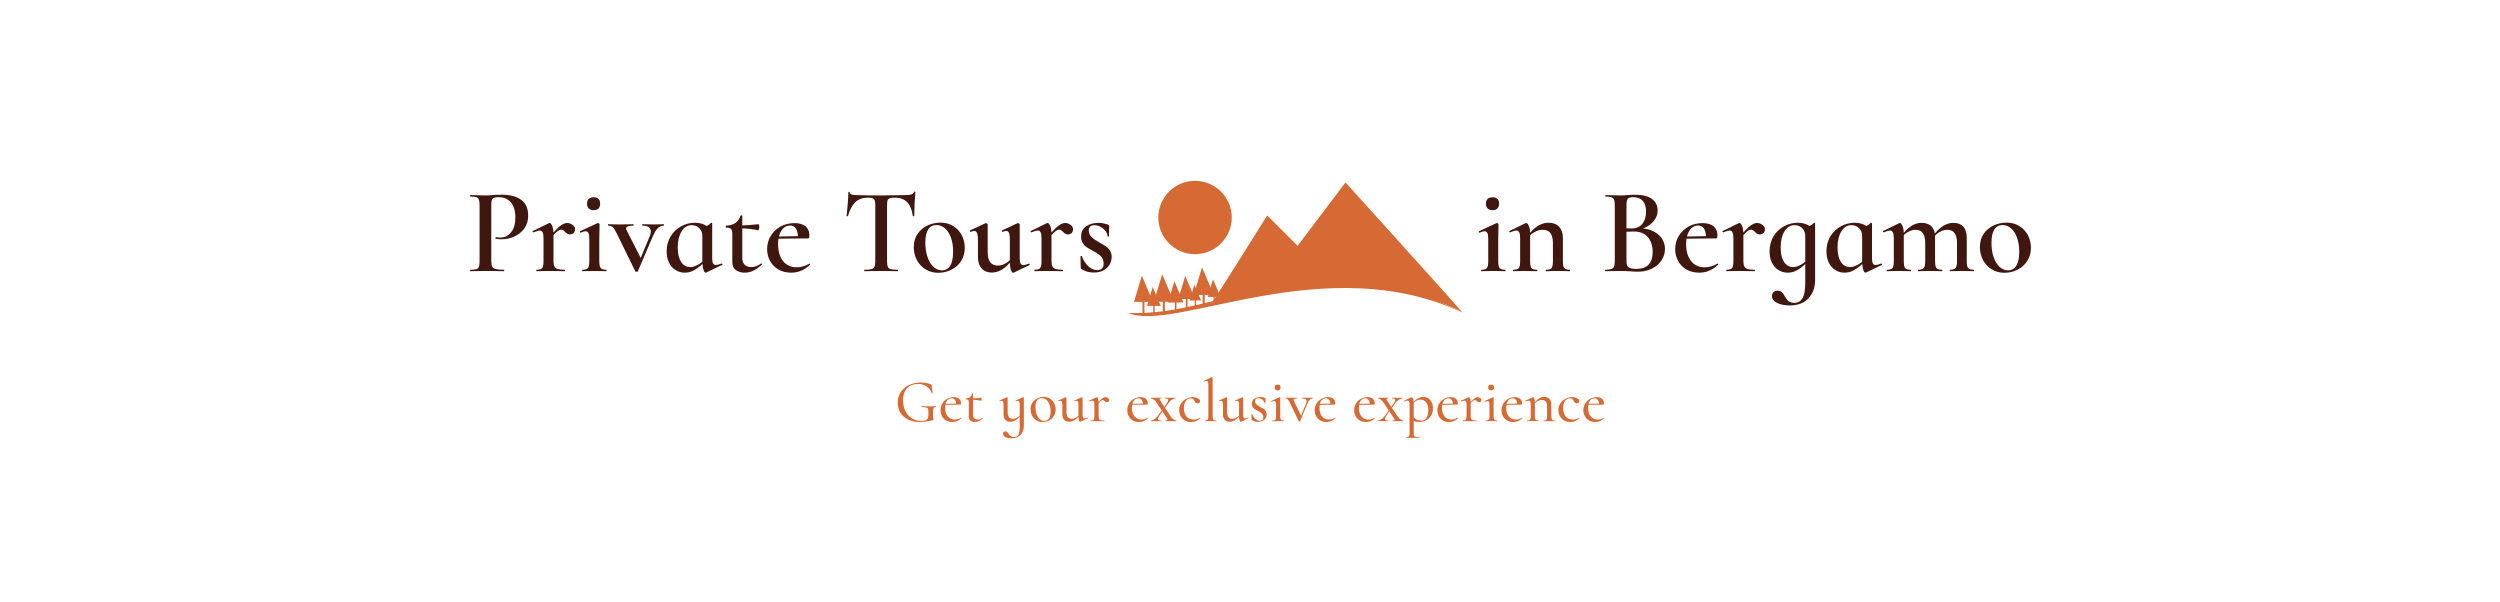 <svg xmlns="http://www.w3.org/2000/svg" version="1.1" xmlns:xlink="http://www.w3.org/1999/xlink" viewBox="0 0 14.369 3.46"><g transform="matrix(0.7,0,0,0.7,2.678,1.101)"><g transform="matrix(1,0,0,1,0,0)" clip-path="url(#SvgjsClipPath52663)"><g clip-path="url(#bcac8bab0-0a33-4795-8cbc-e37b543414baafec0441-1b89-4e0d-98a4-30a72af7f5a1)"><path d=" M 5.438 0.996 C 6.2 1.038 6.99 0.376 8.194 1 C 7.068 0.458 5.808 1.166 5.438 0.996" fill="#d56a34" transform="matrix(1,0,0,1,0,0)" fill-rule="nonzero"></path></g><g clip-path="url(#bcac8bab0-0a33-4795-8cbc-e37b543414baafec0441-1b89-4e0d-98a4-30a72af7f5a1)"><path d=" M 6.541 0.826 C 6.541 0.826 7.548 0.643 8.183 0.993 C 8.134 0.934 7.222 -0.075 7.222 -0.075 Z" fill="#d56a34" transform="matrix(1,0,0,1,0,0)" fill-rule="nonzero"></path></g><g clip-path="url(#bcac8bab0-0a33-4795-8cbc-e37b543414baafec0441-1b89-4e0d-98a4-30a72af7f5a1)"><path d=" M 6.111 0.934 C 6.471 0.816 7.161 0.778 7.161 0.778 L 6.579 0.196 C 6.579 0.196 6.138 0.902 6.111 0.934" fill="#d56a34" transform="matrix(1,0,0,1,0,0)" fill-rule="nonzero"></path></g><g clip-path="url(#bcac8bab0-0a33-4795-8cbc-e37b543414baafec0441-1b89-4e0d-98a4-30a72af7f5a1)"><path d=" M 6.288 0.213 C 6.288 0.379 6.153 0.514 5.986 0.514 C 5.82 0.514 5.685 0.379 5.685 0.213 C 5.685 0.047 5.82 -0.088 5.986 -0.088 C 6.153 -0.088 6.288 0.047 6.288 0.213" fill="#d56a34" transform="matrix(1,0,0,1,0,0)" fill-rule="nonzero"></path></g><g clip-path="url(#bcac8bab0-0a33-4795-8cbc-e37b543414baafec0441-1b89-4e0d-98a4-30a72af7f5a1)"><path d=" M 5.641 0.906 L 5.55 0.69 L 5.485 0.906 L 5.555 0.906 L 5.555 0.997 L 5.571 0.997 L 5.571 0.906 Z" fill="#d56a34" transform="matrix(1,0,0,1,0,0)" fill-rule="nonzero"></path></g><g clip-path="url(#bcac8bab0-0a33-4795-8cbc-e37b543414baafec0441-1b89-4e0d-98a4-30a72af7f5a1)"><path d=" M 5.987 0.883 L 5.906 0.693 L 5.849 0.883 L 5.911 0.883 L 5.911 0.964 L 5.925 0.964 L 5.925 0.883 Z" fill="#d56a34" transform="matrix(1,0,0,1,0,0)" fill-rule="nonzero"></path></g><g clip-path="url(#bcac8bab0-0a33-4795-8cbc-e37b543414baafec0441-1b89-4e0d-98a4-30a72af7f5a1)"><path d=" M 5.813 0.905 L 5.717 0.678 L 5.649 0.905 L 5.722 0.905 L 5.722 1.001 L 5.739 1.001 L 5.739 0.905 Z" fill="#d56a34" transform="matrix(1,0,0,1,0,0)" fill-rule="nonzero"></path></g><g clip-path="url(#bcac8bab0-0a33-4795-8cbc-e37b543414baafec0441-1b89-4e0d-98a4-30a72af7f5a1)"><path d=" M 6.14 0.849 L 6.044 0.622 L 5.976 0.849 L 6.049 0.849 L 6.049 0.945 L 6.066 0.945 L 6.066 0.849 Z" fill="#d56a34" transform="matrix(1,0,0,1,0,0)" fill-rule="nonzero"></path></g><g clip-path="url(#bcac8bab0-0a33-4795-8cbc-e37b543414baafec0441-1b89-4e0d-98a4-30a72af7f5a1)"><path d=" M 5.705 0.939 L 5.639 0.783 L 5.593 0.939 L 5.643 0.939 L 5.643 1.005 L 5.655 1.005 L 5.655 0.939 Z" fill="#d56a34" transform="matrix(1,0,0,1,0,0)" fill-rule="nonzero"></path></g><g clip-path="url(#bcac8bab0-0a33-4795-8cbc-e37b543414baafec0441-1b89-4e0d-98a4-30a72af7f5a1)"><path d=" M 6.196 0.865 L 6.134 0.72 L 6.091 0.865 L 6.138 0.865 L 6.138 0.927 L 6.149 0.927 L 6.149 0.865 Z" fill="#d56a34" transform="matrix(1,0,0,1,0,0)" fill-rule="nonzero"></path></g><g clip-path="url(#bcac8bab0-0a33-4795-8cbc-e37b543414baafec0441-1b89-4e0d-98a4-30a72af7f5a1)"><path d=" M 5.891 0.911 L 5.817 0.735 L 5.764 0.911 L 5.821 0.911 L 5.821 0.986 L 5.834 0.986 L 5.834 0.911 Z" fill="#d56a34" transform="matrix(1,0,0,1,0,0)" fill-rule="nonzero"></path></g><g clip-path="url(#bcac8bab0-0a33-4795-8cbc-e37b543414baafec0441-1b89-4e0d-98a4-30a72af7f5a1)"><path d=" M 6.036 0.894 L 5.981 0.765 L 5.942 0.894 L 5.984 0.894 L 5.984 0.949 L 5.994 0.949 L 5.994 0.894 Z" fill="#d56a34" transform="matrix(1,0,0,1,0,0)" fill-rule="nonzero"></path></g></g><g><path d=" M 0.215 0.615 Q 0.223 0.63 0.244 0.636 Q 0.266 0.642 0.312 0.642 Q 0.315 0.642 0.315 0.648 Q 0.315 0.654 0.312 0.654 Q 0.271 0.654 0.248 0.653 L 0.161 0.652 L 0.089 0.653 Q 0.07 0.654 0.037 0.654 Q 0.034 0.654 0.034 0.648 Q 0.034 0.642 0.037 0.642 Q 0.071 0.642 0.086 0.637 Q 0.101 0.632 0.106 0.618 Q 0.112 0.604 0.112 0.573 L 0.112 0.11 Q 0.112 0.08 0.106 0.066 Q 0.101 0.052 0.086 0.046 Q 0.07 0.041 0.037 0.041 Q 0.034 0.041 0.034 0.035 Q 0.034 0.029 0.037 0.029 L 0.089 0.03 Q 0.133 0.032 0.16 0.032 Q 0.183 0.032 0.216 0.029 Q 0.228 0.028 0.248 0.027 Q 0.269 0.026 0.297 0.026 Q 0.396 0.026 0.454 0.068 Q 0.511 0.11 0.511 0.197 Q 0.511 0.26 0.479 0.304 Q 0.446 0.348 0.396 0.37 Q 0.345 0.392 0.292 0.392 Q 0.264 0.392 0.245 0.387 Q 0.242 0.387 0.242 0.382 Q 0.242 0.379 0.243 0.376 Q 0.245 0.373 0.247 0.374 Q 0.263 0.378 0.282 0.378 Q 0.334 0.378 0.37 0.335 Q 0.406 0.292 0.406 0.212 Q 0.406 0.133 0.369 0.089 Q 0.332 0.046 0.267 0.046 Q 0.243 0.046 0.231 0.051 Q 0.218 0.056 0.213 0.069 Q 0.208 0.083 0.208 0.112 L 0.208 0.569 Q 0.208 0.601 0.215 0.615 M 0.875 0.273 Q 0.896 0.288 0.896 0.309 Q 0.896 0.328 0.885 0.34 Q 0.873 0.352 0.853 0.352 Q 0.84 0.352 0.832 0.346 Q 0.823 0.341 0.814 0.331 Q 0.805 0.322 0.798 0.317 Q 0.791 0.313 0.781 0.313 Q 0.77 0.313 0.758 0.321 Q 0.745 0.33 0.719 0.357 L 0.719 0.573 Q 0.719 0.601 0.727 0.615 Q 0.735 0.63 0.754 0.636 Q 0.773 0.642 0.81 0.642 Q 0.814 0.642 0.814 0.648 Q 0.814 0.654 0.81 0.654 Q 0.777 0.654 0.757 0.653 L 0.678 0.652 L 0.62 0.653 Q 0.606 0.654 0.581 0.654 Q 0.578 0.654 0.578 0.648 Q 0.578 0.642 0.581 0.642 Q 0.615 0.642 0.626 0.628 Q 0.637 0.614 0.637 0.573 L 0.637 0.382 Q 0.637 0.35 0.63 0.335 Q 0.622 0.32 0.605 0.32 Q 0.59 0.32 0.555 0.335 L 0.554 0.335 Q 0.55 0.335 0.548 0.33 Q 0.546 0.325 0.549 0.324 L 0.68 0.26 Q 0.686 0.258 0.687 0.258 Q 0.697 0.258 0.707 0.279 Q 0.717 0.301 0.719 0.336 Q 0.758 0.292 0.784 0.275 Q 0.81 0.258 0.831 0.258 Q 0.854 0.258 0.875 0.273 M 1.009 0.139 Q 0.994 0.125 0.994 0.099 Q 0.994 0.074 1.009 0.06 Q 1.023 0.047 1.049 0.047 Q 1.074 0.047 1.088 0.06 Q 1.102 0.074 1.102 0.099 Q 1.102 0.125 1.089 0.139 Q 1.075 0.153 1.049 0.153 Q 1.023 0.153 1.009 0.139 M 0.954 0.648 Q 0.954 0.642 0.957 0.642 Q 0.991 0.642 1.002 0.628 Q 1.013 0.614 1.013 0.573 L 1.013 0.391 Q 1.013 0.357 1.006 0.341 Q 0.999 0.326 0.982 0.326 Q 0.967 0.326 0.943 0.338 L 0.942 0.338 Q 0.938 0.338 0.936 0.333 Q 0.934 0.328 0.937 0.326 L 1.081 0.259 L 1.084 0.258 Q 1.088 0.258 1.093 0.262 Q 1.097 0.267 1.097 0.27 L 1.097 0.291 Q 1.095 0.333 1.095 0.39 L 1.095 0.573 Q 1.095 0.614 1.107 0.628 Q 1.118 0.642 1.152 0.642 Q 1.155 0.642 1.155 0.648 Q 1.155 0.654 1.152 0.654 Q 1.127 0.654 1.112 0.653 L 1.054 0.652 L 0.996 0.653 Q 0.982 0.654 0.957 0.654 Q 0.954 0.654 0.954 0.648 M 1.626 0.274 Q 1.626 0.28 1.624 0.28 Q 1.596 0.28 1.576 0.3 Q 1.555 0.32 1.536 0.364 L 1.412 0.654 Q 1.41 0.659 1.402 0.659 Q 1.393 0.659 1.39 0.654 L 1.242 0.351 Q 1.221 0.307 1.206 0.293 Q 1.191 0.28 1.169 0.28 Q 1.166 0.28 1.166 0.274 Q 1.166 0.268 1.169 0.268 Q 1.187 0.268 1.198 0.269 L 1.256 0.27 L 1.33 0.269 Q 1.346 0.268 1.374 0.268 Q 1.377 0.268 1.377 0.274 Q 1.377 0.28 1.374 0.28 Q 1.315 0.28 1.315 0.303 Q 1.315 0.309 1.32 0.319 L 1.435 0.545 L 1.511 0.362 Q 1.518 0.345 1.518 0.329 Q 1.518 0.305 1.501 0.292 Q 1.483 0.28 1.449 0.28 Q 1.447 0.28 1.447 0.274 Q 1.447 0.268 1.449 0.268 Q 1.476 0.268 1.49 0.269 L 1.55 0.27 L 1.589 0.269 Q 1.6 0.268 1.624 0.268 Q 1.626 0.268 1.626 0.274 M 2.098 0.591 Q 2.102 0.591 2.105 0.595 Q 2.107 0.6 2.104 0.602 L 1.973 0.665 Q 1.971 0.666 1.968 0.666 Q 1.959 0.666 1.952 0.646 Q 1.944 0.626 1.942 0.594 Q 1.908 0.627 1.873 0.646 Q 1.838 0.666 1.796 0.666 Q 1.756 0.666 1.722 0.645 Q 1.688 0.625 1.668 0.585 Q 1.648 0.546 1.648 0.491 Q 1.648 0.42 1.682 0.366 Q 1.715 0.313 1.769 0.284 Q 1.822 0.256 1.88 0.256 Q 1.936 0.256 1.977 0.283 Q 1.998 0.273 2.012 0.257 Q 2.013 0.256 2.015 0.256 Q 2.017 0.256 2.02 0.257 Q 2.022 0.259 2.022 0.261 L 2.022 0.546 Q 2.022 0.577 2.029 0.59 Q 2.036 0.603 2.052 0.603 Q 2.069 0.603 2.097 0.591 L 2.098 0.591 M 1.941 0.577 L 1.941 0.573 L 1.941 0.364 Q 1.941 0.326 1.916 0.301 Q 1.891 0.276 1.854 0.276 Q 1.802 0.276 1.771 0.327 Q 1.739 0.378 1.739 0.459 Q 1.739 0.534 1.767 0.577 Q 1.794 0.62 1.842 0.62 Q 1.886 0.62 1.941 0.577 M 2.424 0.59 Q 2.427 0.59 2.43 0.594 Q 2.432 0.598 2.429 0.6 Q 2.392 0.635 2.359 0.65 Q 2.326 0.666 2.289 0.666 Q 2.246 0.666 2.217 0.645 Q 2.187 0.625 2.187 0.577 L 2.187 0.351 Q 2.187 0.318 2.177 0.307 Q 2.166 0.296 2.136 0.296 Q 2.135 0.296 2.134 0.293 Q 2.132 0.291 2.132 0.288 Q 2.132 0.285 2.134 0.282 Q 2.135 0.28 2.136 0.28 Q 2.23 0.276 2.254 0.199 Q 2.256 0.195 2.263 0.195 Q 2.269 0.195 2.269 0.199 L 2.269 0.278 Q 2.316 0.277 2.402 0.268 Q 2.404 0.268 2.407 0.275 Q 2.409 0.283 2.409 0.292 Q 2.409 0.301 2.406 0.31 Q 2.402 0.319 2.398 0.318 Q 2.342 0.305 2.269 0.302 L 2.269 0.544 Q 2.269 0.583 2.289 0.601 Q 2.308 0.62 2.343 0.62 Q 2.385 0.62 2.422 0.591 L 2.424 0.59 M 2.82 0.591 Q 2.822 0.591 2.824 0.595 Q 2.827 0.599 2.825 0.601 Q 2.789 0.635 2.752 0.65 Q 2.715 0.666 2.671 0.666 Q 2.609 0.666 2.564 0.639 Q 2.52 0.613 2.496 0.568 Q 2.473 0.524 2.473 0.473 Q 2.473 0.414 2.502 0.365 Q 2.532 0.316 2.583 0.287 Q 2.635 0.259 2.697 0.259 Q 2.756 0.259 2.788 0.285 Q 2.82 0.312 2.82 0.358 Q 2.82 0.385 2.809 0.385 L 2.754 0.385 L 2.566 0.387 Q 2.563 0.408 2.563 0.432 Q 2.563 0.519 2.603 0.57 Q 2.644 0.622 2.716 0.622 Q 2.742 0.622 2.769 0.614 Q 2.796 0.607 2.818 0.592 L 2.82 0.591 M 2.604 0.303 Q 2.58 0.327 2.57 0.369 L 2.726 0.366 Q 2.724 0.325 2.708 0.302 Q 2.692 0.279 2.661 0.279 Q 2.628 0.279 2.604 0.303 M 3.197 0.087 Q 3.158 0.125 3.137 0.201 Q 3.137 0.203 3.131 0.203 Q 3.126 0.203 3.126 0.2 Q 3.13 0.161 3.135 0.099 Q 3.14 0.038 3.14 0.007 Q 3.14 0.002 3.145 0.002 Q 3.151 0.002 3.151 0.007 Q 3.151 0.029 3.207 0.029 Q 3.293 0.032 3.408 0.032 Q 3.467 0.032 3.533 0.03 L 3.601 0.029 Q 3.639 0.029 3.656 0.024 Q 3.674 0.019 3.679 0.004 Q 3.68 -1.1102230246251565e-16 3.685 -1.1102230246251565e-16 Q 3.69 -1.1102230246251565e-16 3.69 0.004 Q 3.687 0.035 3.684 0.098 Q 3.681 0.161 3.681 0.2 Q 3.681 0.203 3.675 0.203 Q 3.67 0.203 3.669 0.2 Q 3.659 0.123 3.622 0.086 Q 3.585 0.05 3.522 0.05 Q 3.494 0.05 3.48 0.055 Q 3.467 0.06 3.462 0.072 Q 3.458 0.085 3.458 0.112 L 3.458 0.573 Q 3.458 0.604 3.464 0.618 Q 3.47 0.632 3.488 0.637 Q 3.506 0.642 3.545 0.642 Q 3.548 0.642 3.548 0.648 Q 3.548 0.654 3.545 0.654 Q 3.51 0.654 3.49 0.653 L 3.408 0.652 L 3.33 0.653 Q 3.309 0.654 3.272 0.654 Q 3.27 0.654 3.27 0.648 Q 3.27 0.642 3.272 0.642 Q 3.311 0.642 3.329 0.637 Q 3.348 0.632 3.354 0.617 Q 3.361 0.603 3.361 0.573 L 3.361 0.11 Q 3.361 0.084 3.356 0.072 Q 3.351 0.06 3.338 0.055 Q 3.325 0.05 3.298 0.05 Q 3.237 0.05 3.197 0.087 M 3.773 0.638 Q 3.727 0.61 3.702 0.561 Q 3.677 0.513 3.677 0.456 Q 3.677 0.391 3.71 0.345 Q 3.742 0.3 3.793 0.277 Q 3.843 0.255 3.896 0.255 Q 3.957 0.255 4.003 0.284 Q 4.048 0.313 4.072 0.36 Q 4.096 0.408 4.096 0.462 Q 4.096 0.522 4.067 0.569 Q 4.037 0.616 3.987 0.641 Q 3.937 0.667 3.879 0.667 Q 3.819 0.667 3.773 0.638 M 3.977 0.608 Q 4 0.569 4 0.494 Q 4 0.427 3.982 0.377 Q 3.963 0.327 3.932 0.301 Q 3.9 0.275 3.863 0.275 Q 3.818 0.275 3.795 0.312 Q 3.772 0.349 3.772 0.421 Q 3.772 0.486 3.79 0.537 Q 3.807 0.589 3.839 0.618 Q 3.87 0.647 3.909 0.647 Q 3.953 0.647 3.977 0.608 M 4.624 0.591 Q 4.627 0.591 4.629 0.596 Q 4.631 0.601 4.628 0.603 L 4.497 0.666 L 4.493 0.667 Q 4.483 0.667 4.475 0.644 Q 4.467 0.622 4.466 0.584 Q 4.396 0.665 4.318 0.665 Q 4.264 0.665 4.234 0.631 Q 4.204 0.598 4.204 0.54 L 4.204 0.391 Q 4.204 0.323 4.173 0.323 Q 4.163 0.323 4.145 0.331 L 4.144 0.331 Q 4.14 0.331 4.138 0.326 Q 4.136 0.321 4.139 0.319 L 4.266 0.26 L 4.27 0.259 Q 4.274 0.259 4.279 0.263 Q 4.284 0.267 4.284 0.27 L 4.284 0.497 Q 4.284 0.608 4.368 0.608 Q 4.393 0.608 4.419 0.596 Q 4.445 0.584 4.466 0.563 L 4.466 0.391 Q 4.466 0.356 4.459 0.339 Q 4.451 0.323 4.435 0.323 Q 4.426 0.323 4.407 0.331 L 4.406 0.331 Q 4.402 0.331 4.4 0.325 Q 4.398 0.32 4.402 0.319 L 4.528 0.26 Q 4.53 0.259 4.533 0.259 Q 4.537 0.259 4.542 0.263 Q 4.547 0.267 4.547 0.27 L 4.547 0.541 Q 4.547 0.576 4.554 0.59 Q 4.561 0.604 4.577 0.604 Q 4.589 0.604 4.622 0.592 L 4.624 0.591 M 4.964 0.273 Q 4.985 0.288 4.985 0.309 Q 4.985 0.328 4.974 0.34 Q 4.962 0.352 4.942 0.352 Q 4.929 0.352 4.921 0.346 Q 4.912 0.341 4.903 0.331 Q 4.894 0.322 4.887 0.317 Q 4.88 0.313 4.87 0.313 Q 4.859 0.313 4.847 0.321 Q 4.834 0.33 4.808 0.357 L 4.808 0.573 Q 4.808 0.601 4.816 0.615 Q 4.824 0.63 4.843 0.636 Q 4.862 0.642 4.899 0.642 Q 4.903 0.642 4.903 0.648 Q 4.903 0.654 4.899 0.654 Q 4.866 0.654 4.846 0.653 L 4.767 0.652 L 4.709 0.653 Q 4.695 0.654 4.67 0.654 Q 4.667 0.654 4.667 0.648 Q 4.667 0.642 4.67 0.642 Q 4.704 0.642 4.715 0.628 Q 4.726 0.614 4.726 0.573 L 4.726 0.382 Q 4.726 0.35 4.719 0.335 Q 4.711 0.32 4.694 0.32 Q 4.679 0.32 4.644 0.335 L 4.643 0.335 Q 4.639 0.335 4.637 0.33 Q 4.635 0.325 4.638 0.324 L 4.769 0.26 Q 4.775 0.258 4.776 0.258 Q 4.786 0.258 4.796 0.279 Q 4.806 0.301 4.808 0.336 Q 4.847 0.292 4.873 0.275 Q 4.899 0.258 4.92 0.258 Q 4.943 0.258 4.964 0.273 M 5.136 0.372 Q 5.157 0.393 5.198 0.416 Q 5.234 0.436 5.254 0.449 Q 5.273 0.462 5.288 0.484 Q 5.302 0.506 5.302 0.537 Q 5.302 0.571 5.285 0.6 Q 5.268 0.629 5.235 0.647 Q 5.201 0.665 5.155 0.665 Q 5.1 0.665 5.054 0.637 Q 5.048 0.631 5.048 0.625 L 5.046 0.533 Q 5.046 0.53 5.052 0.529 Q 5.057 0.529 5.058 0.531 Q 5.075 0.581 5.11 0.613 Q 5.144 0.645 5.183 0.645 Q 5.208 0.645 5.222 0.632 Q 5.236 0.619 5.236 0.593 Q 5.236 0.555 5.214 0.532 Q 5.192 0.51 5.15 0.488 Q 5.116 0.47 5.097 0.457 Q 5.078 0.445 5.065 0.423 Q 5.051 0.402 5.051 0.37 Q 5.051 0.313 5.093 0.285 Q 5.134 0.257 5.193 0.257 Q 5.232 0.257 5.273 0.272 Q 5.282 0.276 5.282 0.283 Q 5.282 0.306 5.281 0.319 L 5.28 0.367 Q 5.28 0.37 5.274 0.37 Q 5.268 0.37 5.268 0.367 Q 5.268 0.347 5.252 0.325 Q 5.236 0.304 5.211 0.29 Q 5.186 0.276 5.16 0.276 Q 5.114 0.276 5.114 0.32 Q 5.114 0.351 5.136 0.372" fill="#3f170e" fill-rule="nonzero"></path></g><g><path d=" M 8.389 0.139 Q 8.375 0.125 8.375 0.099 Q 8.375 0.074 8.389 0.06 Q 8.404 0.047 8.43 0.047 Q 8.455 0.047 8.469 0.06 Q 8.483 0.074 8.483 0.099 Q 8.483 0.125 8.469 0.139 Q 8.456 0.153 8.43 0.153 Q 8.404 0.153 8.389 0.139 M 8.335 0.648 Q 8.335 0.642 8.338 0.642 Q 8.372 0.642 8.383 0.628 Q 8.394 0.614 8.394 0.573 L 8.394 0.391 Q 8.394 0.357 8.387 0.341 Q 8.38 0.326 8.363 0.326 Q 8.348 0.326 8.324 0.338 L 8.323 0.338 Q 8.319 0.338 8.317 0.333 Q 8.315 0.328 8.318 0.326 L 8.462 0.259 L 8.465 0.258 Q 8.469 0.258 8.473 0.262 Q 8.478 0.267 8.478 0.27 L 8.478 0.291 Q 8.476 0.333 8.476 0.39 L 8.476 0.573 Q 8.476 0.614 8.487 0.628 Q 8.499 0.642 8.533 0.642 Q 8.536 0.642 8.536 0.648 Q 8.536 0.654 8.533 0.654 Q 8.508 0.654 8.493 0.653 L 8.435 0.652 L 8.377 0.653 Q 8.363 0.654 8.338 0.654 Q 8.335 0.654 8.335 0.648 M 9.066 0.648 Q 9.066 0.654 9.063 0.654 Q 9.038 0.654 9.024 0.653 L 8.966 0.652 L 8.909 0.653 Q 8.894 0.654 8.869 0.654 Q 8.866 0.654 8.866 0.648 Q 8.866 0.642 8.869 0.642 Q 8.903 0.642 8.914 0.628 Q 8.925 0.614 8.925 0.573 L 8.925 0.423 Q 8.925 0.367 8.904 0.34 Q 8.884 0.314 8.84 0.314 Q 8.814 0.314 8.787 0.326 Q 8.76 0.338 8.738 0.358 L 8.738 0.573 Q 8.738 0.614 8.749 0.628 Q 8.76 0.642 8.794 0.642 Q 8.797 0.642 8.797 0.648 Q 8.797 0.654 8.794 0.654 Q 8.769 0.654 8.755 0.653 L 8.697 0.652 L 8.639 0.653 Q 8.625 0.654 8.6 0.654 Q 8.597 0.654 8.597 0.648 Q 8.597 0.642 8.6 0.642 Q 8.634 0.642 8.645 0.628 Q 8.656 0.614 8.656 0.573 L 8.656 0.382 Q 8.656 0.35 8.648 0.335 Q 8.641 0.32 8.624 0.32 Q 8.609 0.32 8.574 0.335 L 8.573 0.335 Q 8.569 0.335 8.567 0.33 Q 8.565 0.325 8.568 0.324 L 8.699 0.26 Q 8.705 0.258 8.706 0.258 Q 8.716 0.258 8.726 0.28 Q 8.737 0.303 8.738 0.339 Q 8.808 0.256 8.89 0.256 Q 8.945 0.256 8.976 0.289 Q 9.007 0.323 9.007 0.38 L 9.007 0.573 Q 9.007 0.614 9.018 0.628 Q 9.029 0.642 9.063 0.642 Q 9.066 0.642 9.066 0.648 M 9.796 0.358 Q 9.845 0.404 9.845 0.472 Q 9.845 0.524 9.816 0.566 Q 9.788 0.609 9.737 0.633 Q 9.687 0.658 9.625 0.658 Q 9.596 0.658 9.558 0.655 Q 9.545 0.654 9.525 0.653 Q 9.505 0.652 9.48 0.652 L 9.408 0.653 Q 9.389 0.654 9.356 0.654 Q 9.353 0.654 9.353 0.648 Q 9.353 0.642 9.356 0.642 Q 9.388 0.642 9.404 0.636 Q 9.42 0.631 9.426 0.617 Q 9.433 0.603 9.433 0.573 L 9.433 0.11 Q 9.433 0.081 9.426 0.066 Q 9.42 0.052 9.404 0.046 Q 9.389 0.041 9.357 0.041 Q 9.355 0.041 9.355 0.035 Q 9.355 0.029 9.357 0.029 L 9.409 0.03 Q 9.453 0.032 9.48 0.032 Q 9.508 0.032 9.539 0.029 Q 9.55 0.028 9.565 0.027 Q 9.581 0.026 9.601 0.026 Q 9.69 0.026 9.737 0.06 Q 9.785 0.095 9.785 0.156 Q 9.785 0.203 9.753 0.242 Q 9.722 0.281 9.665 0.303 Q 9.747 0.312 9.796 0.358 M 9.54 0.059 Q 9.529 0.072 9.529 0.112 L 9.529 0.302 L 9.571 0.303 Q 9.63 0.303 9.66 0.264 Q 9.69 0.226 9.69 0.165 Q 9.69 0.108 9.663 0.077 Q 9.636 0.046 9.584 0.046 Q 9.552 0.046 9.54 0.059 M 9.744 0.496 Q 9.744 0.42 9.704 0.374 Q 9.665 0.328 9.589 0.328 Q 9.553 0.328 9.529 0.33 L 9.529 0.573 Q 9.529 0.596 9.535 0.609 Q 9.541 0.622 9.558 0.628 Q 9.575 0.635 9.609 0.635 Q 9.744 0.635 9.744 0.496 M 10.276 0.591 Q 10.278 0.591 10.28 0.595 Q 10.283 0.599 10.281 0.601 Q 10.245 0.635 10.208 0.65 Q 10.171 0.666 10.127 0.666 Q 10.065 0.666 10.02 0.639 Q 9.976 0.613 9.952 0.568 Q 9.929 0.524 9.929 0.473 Q 9.929 0.414 9.958 0.365 Q 9.988 0.316 10.039 0.287 Q 10.091 0.259 10.153 0.259 Q 10.212 0.259 10.244 0.285 Q 10.276 0.312 10.276 0.358 Q 10.276 0.385 10.265 0.385 L 10.21 0.385 L 10.022 0.387 Q 10.019 0.408 10.019 0.432 Q 10.019 0.519 10.059 0.57 Q 10.1 0.622 10.172 0.622 Q 10.198 0.622 10.225 0.614 Q 10.252 0.607 10.274 0.592 L 10.276 0.591 M 10.06 0.303 Q 10.036 0.327 10.026 0.369 L 10.182 0.366 Q 10.18 0.325 10.164 0.302 Q 10.148 0.279 10.117 0.279 Q 10.084 0.279 10.06 0.303 M 10.645 0.273 Q 10.666 0.288 10.666 0.309 Q 10.666 0.328 10.654 0.34 Q 10.643 0.352 10.623 0.352 Q 10.61 0.352 10.601 0.346 Q 10.593 0.341 10.584 0.331 Q 10.575 0.322 10.568 0.317 Q 10.561 0.313 10.551 0.313 Q 10.54 0.313 10.527 0.321 Q 10.515 0.33 10.489 0.357 L 10.489 0.573 Q 10.489 0.601 10.497 0.615 Q 10.505 0.63 10.524 0.636 Q 10.543 0.642 10.58 0.642 Q 10.584 0.642 10.584 0.648 Q 10.584 0.654 10.58 0.654 Q 10.547 0.654 10.527 0.653 L 10.448 0.652 L 10.39 0.653 Q 10.376 0.654 10.351 0.654 Q 10.348 0.654 10.348 0.648 Q 10.348 0.642 10.351 0.642 Q 10.385 0.642 10.396 0.628 Q 10.407 0.614 10.407 0.573 L 10.407 0.382 Q 10.407 0.35 10.399 0.335 Q 10.392 0.32 10.375 0.32 Q 10.36 0.32 10.325 0.335 L 10.324 0.335 Q 10.32 0.335 10.318 0.33 Q 10.316 0.325 10.319 0.324 L 10.45 0.26 Q 10.456 0.258 10.457 0.258 Q 10.467 0.258 10.477 0.279 Q 10.487 0.301 10.489 0.336 Q 10.528 0.292 10.554 0.275 Q 10.58 0.258 10.601 0.258 Q 10.624 0.258 10.645 0.273 M 11.071 0.256 Q 11.073 0.256 11.075 0.257 Q 11.078 0.259 11.078 0.261 L 11.078 0.724 Q 11.078 0.819 11.023 0.877 Q 10.969 0.935 10.87 0.935 Q 10.806 0.935 10.765 0.914 Q 10.724 0.894 10.724 0.859 Q 10.724 0.836 10.737 0.825 Q 10.75 0.814 10.768 0.814 Q 10.792 0.814 10.804 0.825 Q 10.817 0.837 10.829 0.86 Q 10.844 0.887 10.86 0.9 Q 10.877 0.914 10.91 0.914 Q 10.95 0.914 10.973 0.878 Q 10.997 0.842 10.997 0.748 L 10.997 0.595 Q 10.963 0.628 10.928 0.647 Q 10.894 0.666 10.852 0.666 Q 10.812 0.666 10.778 0.645 Q 10.744 0.625 10.724 0.585 Q 10.704 0.546 10.704 0.491 Q 10.704 0.42 10.737 0.366 Q 10.771 0.313 10.824 0.284 Q 10.878 0.256 10.936 0.256 Q 10.992 0.256 11.033 0.283 Q 11.054 0.273 11.068 0.257 Q 11.069 0.256 11.071 0.256 M 10.997 0.577 L 10.997 0.364 Q 10.997 0.326 10.972 0.301 Q 10.947 0.276 10.91 0.276 Q 10.858 0.276 10.826 0.327 Q 10.795 0.378 10.795 0.459 Q 10.795 0.534 10.822 0.577 Q 10.85 0.62 10.898 0.62 Q 10.942 0.62 10.997 0.577 M 11.621 0.591 Q 11.625 0.591 11.627 0.595 Q 11.63 0.6 11.627 0.602 L 11.496 0.665 Q 11.494 0.666 11.491 0.666 Q 11.482 0.666 11.474 0.646 Q 11.467 0.626 11.465 0.594 Q 11.431 0.627 11.396 0.646 Q 11.361 0.666 11.319 0.666 Q 11.279 0.666 11.245 0.645 Q 11.211 0.625 11.191 0.585 Q 11.171 0.546 11.171 0.491 Q 11.171 0.42 11.204 0.366 Q 11.238 0.313 11.291 0.284 Q 11.345 0.256 11.403 0.256 Q 11.459 0.256 11.5 0.283 Q 11.521 0.273 11.535 0.257 Q 11.536 0.256 11.538 0.256 Q 11.54 0.256 11.542 0.257 Q 11.545 0.259 11.545 0.261 L 11.545 0.546 Q 11.545 0.577 11.552 0.59 Q 11.559 0.603 11.575 0.603 Q 11.592 0.603 11.62 0.591 L 11.621 0.591 M 11.464 0.577 L 11.464 0.573 L 11.464 0.364 Q 11.464 0.326 11.439 0.301 Q 11.414 0.276 11.377 0.276 Q 11.325 0.276 11.293 0.327 Q 11.262 0.378 11.262 0.459 Q 11.262 0.534 11.289 0.577 Q 11.317 0.62 11.365 0.62 Q 11.409 0.62 11.464 0.577 M 12.384 0.648 Q 12.384 0.654 12.38 0.654 Q 12.355 0.654 12.34 0.653 L 12.283 0.652 L 12.226 0.653 Q 12.211 0.654 12.186 0.654 Q 12.183 0.654 12.183 0.648 Q 12.183 0.642 12.186 0.642 Q 12.219 0.642 12.231 0.627 Q 12.243 0.613 12.243 0.573 L 12.243 0.424 Q 12.243 0.368 12.223 0.341 Q 12.204 0.314 12.164 0.314 Q 12.137 0.314 12.11 0.327 Q 12.083 0.34 12.063 0.362 L 12.063 0.372 L 12.063 0.573 Q 12.063 0.614 12.074 0.628 Q 12.086 0.642 12.12 0.642 Q 12.123 0.642 12.123 0.648 Q 12.123 0.654 12.12 0.654 Q 12.095 0.654 12.08 0.653 L 12.022 0.652 L 11.965 0.653 Q 11.95 0.654 11.925 0.654 Q 11.922 0.654 11.922 0.648 Q 11.922 0.642 11.925 0.642 Q 11.959 0.642 11.97 0.628 Q 11.982 0.614 11.982 0.573 L 11.982 0.424 Q 11.982 0.368 11.962 0.341 Q 11.943 0.314 11.903 0.314 Q 11.878 0.314 11.852 0.326 Q 11.826 0.338 11.806 0.358 L 11.806 0.573 Q 11.806 0.614 11.817 0.628 Q 11.828 0.642 11.862 0.642 Q 11.865 0.642 11.865 0.648 Q 11.865 0.654 11.862 0.654 Q 11.837 0.654 11.823 0.653 L 11.765 0.652 L 11.707 0.653 Q 11.693 0.654 11.668 0.654 Q 11.665 0.654 11.665 0.648 Q 11.665 0.642 11.668 0.642 Q 11.702 0.642 11.713 0.628 Q 11.724 0.614 11.724 0.573 L 11.724 0.382 Q 11.724 0.35 11.716 0.335 Q 11.709 0.32 11.692 0.32 Q 11.677 0.32 11.642 0.335 L 11.641 0.335 Q 11.637 0.335 11.635 0.33 Q 11.633 0.325 11.636 0.324 L 11.767 0.26 Q 11.773 0.258 11.774 0.258 Q 11.784 0.258 11.794 0.28 Q 11.805 0.303 11.806 0.339 Q 11.873 0.257 11.952 0.257 Q 11.998 0.257 12.026 0.279 Q 12.054 0.302 12.061 0.345 Q 12.132 0.257 12.213 0.257 Q 12.266 0.257 12.294 0.287 Q 12.323 0.318 12.323 0.38 L 12.323 0.573 Q 12.323 0.614 12.334 0.628 Q 12.346 0.642 12.38 0.642 Q 12.384 0.642 12.384 0.648 M 12.527 0.638 Q 12.481 0.61 12.456 0.561 Q 12.431 0.513 12.431 0.456 Q 12.431 0.391 12.463 0.345 Q 12.496 0.3 12.546 0.277 Q 12.597 0.255 12.65 0.255 Q 12.711 0.255 12.756 0.284 Q 12.802 0.313 12.826 0.36 Q 12.85 0.408 12.85 0.462 Q 12.85 0.522 12.82 0.569 Q 12.791 0.616 12.741 0.641 Q 12.691 0.667 12.633 0.667 Q 12.573 0.667 12.527 0.638 M 12.73 0.608 Q 12.754 0.569 12.754 0.494 Q 12.754 0.427 12.735 0.377 Q 12.717 0.327 12.685 0.301 Q 12.654 0.275 12.617 0.275 Q 12.572 0.275 12.549 0.312 Q 12.526 0.349 12.526 0.421 Q 12.526 0.486 12.543 0.537 Q 12.561 0.589 12.592 0.618 Q 12.624 0.647 12.663 0.647 Q 12.707 0.647 12.73 0.608" fill="#3f170e" fill-rule="nonzero"></path></g><g><path d=" M 3.628 1.871 Q 3.588 1.85 3.566 1.814 Q 3.545 1.778 3.545 1.733 Q 3.545 1.685 3.57 1.647 Q 3.594 1.61 3.638 1.589 Q 3.681 1.568 3.735 1.568 Q 3.759 1.568 3.782 1.572 Q 3.804 1.577 3.819 1.584 Q 3.823 1.587 3.824 1.589 Q 3.825 1.591 3.825 1.596 L 3.832 1.656 Q 3.832 1.658 3.829 1.658 Q 3.826 1.658 3.826 1.657 Q 3.813 1.62 3.783 1.6 Q 3.754 1.58 3.712 1.58 Q 3.653 1.58 3.621 1.616 Q 3.589 1.652 3.589 1.715 Q 3.589 1.764 3.608 1.802 Q 3.627 1.84 3.661 1.862 Q 3.694 1.883 3.736 1.883 Q 3.76 1.883 3.773 1.879 Q 3.786 1.874 3.792 1.861 Q 3.798 1.848 3.798 1.823 Q 3.798 1.797 3.795 1.787 Q 3.791 1.776 3.781 1.773 Q 3.77 1.769 3.743 1.769 Q 3.74 1.769 3.74 1.765 Q 3.74 1.764 3.741 1.763 Q 3.742 1.761 3.743 1.761 Q 3.783 1.764 3.808 1.764 Q 3.831 1.764 3.858 1.762 Q 3.859 1.762 3.86 1.764 Q 3.86 1.765 3.86 1.766 Q 3.86 1.769 3.858 1.769 Q 3.847 1.769 3.842 1.773 Q 3.838 1.776 3.837 1.788 Q 3.835 1.799 3.835 1.828 Q 3.835 1.85 3.837 1.86 Q 3.839 1.869 3.839 1.872 Q 3.839 1.875 3.838 1.876 Q 3.836 1.876 3.833 1.878 Q 3.771 1.892 3.723 1.892 Q 3.669 1.892 3.628 1.871 M 4.065 1.856 Q 4.066 1.856 4.067 1.858 Q 4.069 1.86 4.068 1.861 Q 4.05 1.877 4.032 1.885 Q 4.014 1.892 3.993 1.892 Q 3.963 1.892 3.941 1.879 Q 3.919 1.865 3.908 1.843 Q 3.897 1.821 3.897 1.796 Q 3.897 1.766 3.911 1.742 Q 3.925 1.717 3.95 1.703 Q 3.976 1.688 4.006 1.688 Q 4.034 1.688 4.05 1.702 Q 4.065 1.715 4.065 1.738 Q 4.065 1.75 4.06 1.75 L 4.036 1.75 L 3.937 1.751 Q 3.935 1.761 3.935 1.776 Q 3.935 1.819 3.956 1.845 Q 3.977 1.872 4.013 1.872 Q 4.042 1.872 4.064 1.856 L 4.065 1.856 M 3.957 1.71 Q 3.944 1.722 3.939 1.743 L 4.025 1.741 Q 4.024 1.721 4.015 1.71 Q 4.005 1.698 3.989 1.698 Q 3.97 1.698 3.957 1.71 M 4.243 1.857 Q 4.245 1.857 4.246 1.859 Q 4.247 1.861 4.245 1.862 Q 4.227 1.878 4.211 1.885 Q 4.196 1.892 4.179 1.892 Q 4.158 1.892 4.144 1.882 Q 4.129 1.872 4.129 1.849 L 4.129 1.734 Q 4.129 1.716 4.125 1.711 Q 4.12 1.706 4.103 1.706 Q 4.102 1.706 4.102 1.702 Q 4.102 1.699 4.103 1.699 Q 4.125 1.698 4.139 1.688 Q 4.152 1.678 4.156 1.66 Q 4.157 1.658 4.16 1.658 Q 4.164 1.658 4.164 1.66 L 4.164 1.698 Q 4.188 1.698 4.232 1.693 Q 4.233 1.693 4.234 1.697 Q 4.235 1.7 4.235 1.705 Q 4.235 1.709 4.234 1.714 Q 4.232 1.718 4.23 1.717 Q 4.199 1.711 4.164 1.71 L 4.164 1.832 Q 4.164 1.852 4.174 1.862 Q 4.184 1.872 4.202 1.872 Q 4.224 1.872 4.242 1.857 L 4.243 1.857 M 4.579 1.69 Q 4.581 1.691 4.581 1.693 L 4.581 1.921 Q 4.581 1.968 4.555 1.997 Q 4.529 2.026 4.479 2.026 Q 4.45 2.026 4.43 2.016 Q 4.41 2.005 4.41 1.987 Q 4.41 1.979 4.416 1.974 Q 4.421 1.969 4.429 1.969 Q 4.438 1.969 4.443 1.974 Q 4.449 1.979 4.455 1.988 Q 4.464 2.001 4.474 2.009 Q 4.484 2.016 4.501 2.016 Q 4.523 2.016 4.535 1.998 Q 4.547 1.98 4.547 1.933 L 4.547 1.849 Q 4.51 1.89 4.469 1.89 Q 4.443 1.89 4.429 1.874 Q 4.414 1.858 4.414 1.829 L 4.414 1.753 Q 4.414 1.734 4.411 1.726 Q 4.407 1.718 4.399 1.718 Q 4.392 1.718 4.383 1.722 L 4.382 1.722 Q 4.381 1.722 4.38 1.719 Q 4.379 1.717 4.381 1.716 L 4.44 1.689 L 4.442 1.688 Q 4.444 1.688 4.446 1.69 Q 4.448 1.691 4.448 1.693 L 4.448 1.81 Q 4.448 1.838 4.459 1.852 Q 4.469 1.866 4.49 1.866 Q 4.504 1.866 4.52 1.859 Q 4.535 1.852 4.547 1.839 L 4.547 1.753 Q 4.547 1.734 4.544 1.726 Q 4.54 1.718 4.532 1.718 Q 4.525 1.718 4.517 1.722 L 4.516 1.722 Q 4.514 1.722 4.514 1.719 Q 4.513 1.717 4.514 1.716 L 4.573 1.689 L 4.575 1.688 Q 4.577 1.688 4.579 1.69 M 4.683 1.878 Q 4.66 1.864 4.648 1.84 Q 4.636 1.815 4.636 1.787 Q 4.636 1.754 4.652 1.732 Q 4.668 1.709 4.693 1.698 Q 4.718 1.686 4.744 1.686 Q 4.773 1.686 4.796 1.701 Q 4.818 1.715 4.83 1.739 Q 4.842 1.763 4.842 1.789 Q 4.842 1.82 4.827 1.843 Q 4.813 1.867 4.788 1.88 Q 4.764 1.892 4.735 1.892 Q 4.705 1.892 4.683 1.878 M 4.788 1.863 Q 4.801 1.844 4.801 1.805 Q 4.801 1.772 4.791 1.748 Q 4.782 1.723 4.765 1.71 Q 4.748 1.696 4.727 1.696 Q 4.702 1.696 4.689 1.715 Q 4.676 1.734 4.676 1.77 Q 4.676 1.802 4.685 1.828 Q 4.695 1.853 4.711 1.868 Q 4.728 1.883 4.749 1.883 Q 4.774 1.883 4.788 1.863 M 5.105 1.856 Q 5.107 1.856 5.108 1.858 Q 5.109 1.86 5.107 1.861 L 5.045 1.891 Q 5.044 1.891 5.043 1.891 Q 5.038 1.891 5.034 1.88 Q 5.029 1.868 5.029 1.849 Q 4.992 1.89 4.952 1.89 Q 4.927 1.89 4.912 1.874 Q 4.897 1.858 4.897 1.829 L 4.897 1.753 Q 4.897 1.734 4.894 1.726 Q 4.89 1.718 4.882 1.718 Q 4.875 1.718 4.867 1.722 L 4.866 1.722 Q 4.864 1.722 4.864 1.719 Q 4.863 1.717 4.864 1.716 L 4.923 1.689 L 4.925 1.688 Q 4.927 1.688 4.929 1.69 Q 4.931 1.691 4.931 1.693 L 4.931 1.81 Q 4.931 1.866 4.973 1.866 Q 4.987 1.866 5.002 1.859 Q 5.017 1.852 5.029 1.84 L 5.029 1.753 Q 5.029 1.734 5.026 1.726 Q 5.022 1.718 5.014 1.718 Q 5.008 1.718 4.998 1.722 L 4.997 1.722 Q 4.996 1.722 4.995 1.719 Q 4.995 1.717 4.996 1.716 L 5.055 1.689 L 5.057 1.688 Q 5.059 1.688 5.061 1.69 Q 5.063 1.691 5.063 1.693 L 5.063 1.831 Q 5.063 1.848 5.067 1.855 Q 5.071 1.863 5.08 1.863 Q 5.088 1.863 5.104 1.856 L 5.105 1.856 M 5.272 1.695 Q 5.282 1.702 5.282 1.711 Q 5.282 1.719 5.277 1.724 Q 5.272 1.729 5.264 1.729 Q 5.259 1.729 5.255 1.728 Q 5.252 1.726 5.249 1.724 Q 5.247 1.721 5.246 1.721 Q 5.242 1.717 5.238 1.715 Q 5.234 1.712 5.229 1.712 Q 5.223 1.712 5.216 1.717 Q 5.209 1.722 5.195 1.738 L 5.195 1.845 Q 5.195 1.86 5.198 1.867 Q 5.202 1.874 5.212 1.877 Q 5.222 1.88 5.242 1.88 Q 5.244 1.88 5.244 1.883 Q 5.244 1.886 5.242 1.886 Q 5.226 1.886 5.216 1.885 L 5.178 1.885 L 5.15 1.885 Q 5.143 1.886 5.131 1.886 Q 5.129 1.886 5.129 1.883 Q 5.129 1.88 5.131 1.88 Q 5.149 1.88 5.154 1.873 Q 5.16 1.866 5.16 1.845 L 5.16 1.748 Q 5.16 1.731 5.156 1.724 Q 5.153 1.717 5.144 1.717 Q 5.134 1.717 5.117 1.724 L 5.116 1.724 Q 5.115 1.724 5.114 1.721 Q 5.113 1.719 5.115 1.718 L 5.177 1.689 Q 5.178 1.688 5.18 1.688 Q 5.185 1.688 5.189 1.699 Q 5.194 1.71 5.195 1.728 Q 5.215 1.705 5.227 1.697 Q 5.24 1.688 5.251 1.688 Q 5.262 1.688 5.272 1.695 M 5.598 1.856 Q 5.599 1.856 5.6 1.858 Q 5.602 1.86 5.601 1.861 Q 5.583 1.877 5.565 1.885 Q 5.547 1.892 5.526 1.892 Q 5.496 1.892 5.474 1.879 Q 5.452 1.865 5.441 1.843 Q 5.43 1.821 5.43 1.796 Q 5.43 1.766 5.444 1.742 Q 5.458 1.717 5.483 1.703 Q 5.509 1.688 5.539 1.688 Q 5.567 1.688 5.583 1.702 Q 5.598 1.715 5.598 1.738 Q 5.598 1.75 5.593 1.75 L 5.569 1.75 L 5.47 1.751 Q 5.468 1.761 5.468 1.776 Q 5.468 1.819 5.489 1.845 Q 5.51 1.872 5.546 1.872 Q 5.575 1.872 5.597 1.856 L 5.598 1.856 M 5.49 1.71 Q 5.477 1.722 5.472 1.743 L 5.558 1.741 Q 5.557 1.721 5.548 1.71 Q 5.538 1.698 5.522 1.698 Q 5.503 1.698 5.49 1.71 M 5.834 1.883 Q 5.834 1.886 5.833 1.886 L 5.817 1.885 Q 5.811 1.885 5.8 1.885 L 5.766 1.885 Q 5.759 1.886 5.746 1.886 Q 5.745 1.886 5.745 1.883 Q 5.745 1.88 5.746 1.88 Q 5.761 1.88 5.761 1.873 Q 5.761 1.869 5.755 1.86 L 5.719 1.805 L 5.693 1.843 Q 5.682 1.859 5.682 1.867 Q 5.682 1.88 5.709 1.88 Q 5.71 1.88 5.71 1.883 Q 5.71 1.886 5.709 1.886 Q 5.695 1.886 5.689 1.885 L 5.659 1.885 L 5.64 1.885 Q 5.635 1.886 5.623 1.886 Q 5.622 1.886 5.622 1.883 Q 5.622 1.88 5.623 1.88 Q 5.637 1.88 5.653 1.869 Q 5.669 1.859 5.683 1.84 L 5.713 1.797 L 5.671 1.734 Q 5.66 1.716 5.648 1.708 Q 5.635 1.699 5.626 1.699 Q 5.625 1.699 5.625 1.696 Q 5.625 1.693 5.626 1.693 Q 5.636 1.693 5.641 1.693 L 5.657 1.694 L 5.69 1.693 Q 5.697 1.693 5.71 1.693 Q 5.711 1.693 5.711 1.696 Q 5.711 1.699 5.71 1.699 Q 5.703 1.699 5.699 1.7 Q 5.696 1.702 5.696 1.705 Q 5.696 1.709 5.702 1.718 L 5.735 1.768 L 5.756 1.736 Q 5.767 1.719 5.767 1.711 Q 5.767 1.705 5.761 1.702 Q 5.754 1.699 5.74 1.699 Q 5.739 1.699 5.739 1.696 Q 5.739 1.693 5.74 1.693 Q 5.754 1.693 5.761 1.693 L 5.791 1.694 L 5.809 1.693 Q 5.815 1.693 5.826 1.693 Q 5.827 1.693 5.827 1.696 Q 5.827 1.699 5.826 1.699 Q 5.812 1.699 5.797 1.709 Q 5.781 1.719 5.767 1.739 L 5.74 1.776 L 5.785 1.844 Q 5.797 1.863 5.81 1.871 Q 5.823 1.88 5.833 1.88 Q 5.834 1.88 5.834 1.883 M 5.9 1.878 Q 5.878 1.863 5.867 1.841 Q 5.856 1.818 5.856 1.793 Q 5.856 1.761 5.873 1.738 Q 5.889 1.714 5.915 1.701 Q 5.941 1.688 5.968 1.688 Q 5.991 1.688 6.009 1.698 Q 6.028 1.707 6.028 1.721 Q 6.028 1.728 6.022 1.734 Q 6.017 1.739 6.007 1.739 Q 5.991 1.739 5.982 1.72 Q 5.977 1.708 5.97 1.703 Q 5.964 1.698 5.951 1.698 Q 5.925 1.698 5.91 1.72 Q 5.895 1.742 5.895 1.778 Q 5.895 1.819 5.915 1.846 Q 5.935 1.872 5.977 1.872 Q 6.004 1.872 6.027 1.857 L 6.028 1.857 Q 6.029 1.857 6.03 1.858 Q 6.032 1.86 6.03 1.861 Q 6.013 1.877 5.995 1.884 Q 5.977 1.892 5.955 1.892 Q 5.922 1.892 5.9 1.878 M 6.065 1.883 Q 6.065 1.88 6.066 1.88 Q 6.084 1.88 6.09 1.873 Q 6.096 1.866 6.096 1.845 L 6.096 1.588 Q 6.096 1.57 6.093 1.563 Q 6.089 1.555 6.081 1.555 Q 6.072 1.555 6.059 1.561 L 6.058 1.561 Q 6.057 1.561 6.056 1.559 Q 6.055 1.556 6.056 1.556 L 6.123 1.524 L 6.125 1.523 Q 6.127 1.523 6.129 1.525 Q 6.131 1.526 6.131 1.528 L 6.131 1.845 Q 6.131 1.866 6.137 1.873 Q 6.143 1.88 6.161 1.88 Q 6.163 1.88 6.163 1.883 Q 6.163 1.886 6.161 1.886 Q 6.149 1.886 6.142 1.885 L 6.113 1.885 L 6.085 1.885 Q 6.078 1.886 6.066 1.886 Q 6.065 1.886 6.065 1.883 M 6.423 1.856 Q 6.425 1.856 6.426 1.858 Q 6.427 1.86 6.426 1.861 L 6.364 1.891 Q 6.363 1.891 6.361 1.891 Q 6.357 1.891 6.352 1.88 Q 6.348 1.868 6.348 1.849 Q 6.311 1.89 6.271 1.89 Q 6.245 1.89 6.23 1.874 Q 6.216 1.858 6.216 1.829 L 6.216 1.753 Q 6.216 1.734 6.212 1.726 Q 6.209 1.718 6.201 1.718 Q 6.194 1.718 6.185 1.722 L 6.184 1.722 Q 6.183 1.722 6.182 1.719 Q 6.181 1.717 6.183 1.716 L 6.242 1.689 L 6.244 1.688 Q 6.246 1.688 6.248 1.69 Q 6.25 1.691 6.25 1.693 L 6.25 1.81 Q 6.25 1.866 6.292 1.866 Q 6.306 1.866 6.321 1.859 Q 6.336 1.852 6.348 1.84 L 6.348 1.753 Q 6.348 1.734 6.344 1.726 Q 6.341 1.718 6.333 1.718 Q 6.326 1.718 6.317 1.722 L 6.316 1.722 Q 6.314 1.722 6.314 1.719 Q 6.313 1.717 6.315 1.716 L 6.374 1.689 L 6.376 1.688 Q 6.378 1.688 6.38 1.69 Q 6.382 1.691 6.382 1.693 L 6.382 1.831 Q 6.382 1.848 6.385 1.855 Q 6.389 1.863 6.398 1.863 Q 6.406 1.863 6.423 1.856 L 6.423 1.856 M 6.492 1.748 Q 6.503 1.759 6.524 1.77 Q 6.542 1.779 6.552 1.786 Q 6.561 1.793 6.568 1.803 Q 6.575 1.814 6.575 1.829 Q 6.575 1.855 6.556 1.873 Q 6.537 1.891 6.503 1.891 Q 6.477 1.891 6.454 1.877 Q 6.451 1.874 6.451 1.871 L 6.45 1.828 Q 6.45 1.827 6.453 1.827 Q 6.456 1.826 6.456 1.828 Q 6.465 1.853 6.482 1.867 Q 6.498 1.882 6.518 1.882 Q 6.532 1.882 6.54 1.875 Q 6.547 1.868 6.547 1.854 Q 6.547 1.84 6.541 1.831 Q 6.535 1.821 6.527 1.815 Q 6.518 1.809 6.503 1.801 Q 6.486 1.793 6.477 1.787 Q 6.467 1.78 6.46 1.77 Q 6.453 1.759 6.453 1.743 Q 6.453 1.715 6.474 1.701 Q 6.494 1.687 6.523 1.687 Q 6.542 1.687 6.561 1.694 Q 6.565 1.696 6.565 1.7 Q 6.565 1.711 6.565 1.717 L 6.564 1.739 Q 6.564 1.74 6.561 1.74 Q 6.558 1.74 6.558 1.739 Q 6.558 1.729 6.55 1.719 Q 6.542 1.709 6.53 1.703 Q 6.518 1.697 6.505 1.697 Q 6.494 1.697 6.487 1.703 Q 6.48 1.708 6.48 1.721 Q 6.48 1.738 6.492 1.748 M 6.647 1.626 Q 6.641 1.62 6.641 1.608 Q 6.641 1.597 6.647 1.591 Q 6.654 1.585 6.666 1.585 Q 6.677 1.585 6.683 1.591 Q 6.689 1.597 6.689 1.608 Q 6.689 1.62 6.683 1.626 Q 6.677 1.633 6.666 1.633 Q 6.654 1.633 6.647 1.626 M 6.62 1.883 Q 6.62 1.88 6.622 1.88 Q 6.64 1.88 6.646 1.873 Q 6.652 1.866 6.652 1.845 L 6.652 1.753 Q 6.652 1.735 6.648 1.728 Q 6.645 1.72 6.636 1.72 Q 6.627 1.72 6.614 1.726 L 6.614 1.726 Q 6.612 1.726 6.611 1.724 Q 6.61 1.721 6.612 1.72 L 6.68 1.689 L 6.682 1.688 Q 6.683 1.688 6.685 1.69 Q 6.687 1.691 6.687 1.693 Q 6.687 1.697 6.686 1.713 Q 6.686 1.73 6.686 1.752 L 6.686 1.845 Q 6.686 1.866 6.691 1.873 Q 6.697 1.88 6.716 1.88 Q 6.717 1.88 6.717 1.883 Q 6.717 1.886 6.716 1.886 Q 6.704 1.886 6.696 1.885 L 6.669 1.885 L 6.641 1.885 Q 6.634 1.886 6.622 1.886 Q 6.62 1.886 6.62 1.883 M 6.953 1.696 Q 6.953 1.699 6.952 1.699 Q 6.938 1.699 6.929 1.708 Q 6.919 1.717 6.911 1.738 L 6.849 1.885 Q 6.848 1.888 6.843 1.888 Q 6.839 1.888 6.838 1.885 L 6.765 1.734 Q 6.755 1.713 6.748 1.706 Q 6.741 1.699 6.731 1.699 Q 6.729 1.699 6.729 1.696 Q 6.729 1.693 6.731 1.693 Q 6.74 1.693 6.746 1.693 L 6.769 1.694 L 6.804 1.693 Q 6.812 1.693 6.825 1.693 Q 6.827 1.693 6.827 1.696 Q 6.827 1.699 6.825 1.699 Q 6.796 1.699 6.796 1.71 Q 6.796 1.714 6.798 1.718 L 6.857 1.84 L 6.9 1.736 Q 6.903 1.726 6.903 1.721 Q 6.903 1.699 6.866 1.699 Q 6.865 1.699 6.865 1.696 Q 6.865 1.693 6.866 1.693 Q 6.879 1.693 6.886 1.693 L 6.916 1.694 L 6.935 1.693 Q 6.94 1.693 6.952 1.693 Q 6.953 1.693 6.953 1.696 M 7.137 1.856 Q 7.139 1.856 7.14 1.858 Q 7.141 1.86 7.14 1.861 Q 7.123 1.877 7.104 1.885 Q 7.086 1.892 7.065 1.892 Q 7.035 1.892 7.013 1.879 Q 6.992 1.865 6.98 1.843 Q 6.969 1.821 6.969 1.796 Q 6.969 1.766 6.983 1.742 Q 6.998 1.717 7.023 1.703 Q 7.048 1.688 7.079 1.688 Q 7.107 1.688 7.122 1.702 Q 7.138 1.715 7.138 1.738 Q 7.138 1.75 7.132 1.75 L 7.108 1.75 L 7.01 1.751 Q 7.008 1.761 7.008 1.776 Q 7.008 1.819 7.028 1.845 Q 7.049 1.872 7.086 1.872 Q 7.115 1.872 7.137 1.856 L 7.137 1.856 M 7.03 1.71 Q 7.017 1.722 7.011 1.743 L 7.097 1.741 Q 7.097 1.721 7.087 1.71 Q 7.078 1.698 7.061 1.698 Q 7.043 1.698 7.03 1.71 M 7.461 1.856 Q 7.463 1.856 7.464 1.858 Q 7.465 1.86 7.464 1.861 Q 7.447 1.877 7.428 1.885 Q 7.41 1.892 7.389 1.892 Q 7.359 1.892 7.337 1.879 Q 7.316 1.865 7.304 1.843 Q 7.293 1.821 7.293 1.796 Q 7.293 1.766 7.307 1.742 Q 7.322 1.717 7.347 1.703 Q 7.372 1.688 7.403 1.688 Q 7.431 1.688 7.446 1.702 Q 7.462 1.715 7.462 1.738 Q 7.462 1.75 7.456 1.75 L 7.432 1.75 L 7.334 1.751 Q 7.332 1.761 7.332 1.776 Q 7.332 1.819 7.352 1.845 Q 7.373 1.872 7.41 1.872 Q 7.439 1.872 7.461 1.856 L 7.461 1.856 M 7.354 1.71 Q 7.341 1.722 7.335 1.743 L 7.421 1.741 Q 7.421 1.721 7.411 1.71 Q 7.402 1.698 7.385 1.698 Q 7.367 1.698 7.354 1.71 M 7.698 1.883 Q 7.698 1.886 7.697 1.886 L 7.68 1.885 Q 7.674 1.885 7.663 1.885 L 7.63 1.885 Q 7.623 1.886 7.61 1.886 Q 7.608 1.886 7.608 1.883 Q 7.608 1.88 7.61 1.88 Q 7.625 1.88 7.625 1.873 Q 7.625 1.869 7.619 1.86 L 7.582 1.805 L 7.556 1.843 Q 7.546 1.859 7.546 1.867 Q 7.546 1.88 7.572 1.88 Q 7.574 1.88 7.574 1.883 Q 7.574 1.886 7.572 1.886 Q 7.559 1.886 7.552 1.885 L 7.522 1.885 L 7.504 1.885 Q 7.498 1.886 7.487 1.886 Q 7.486 1.886 7.486 1.883 Q 7.486 1.88 7.487 1.88 Q 7.501 1.88 7.517 1.869 Q 7.533 1.859 7.546 1.84 L 7.577 1.797 L 7.535 1.734 Q 7.523 1.716 7.511 1.708 Q 7.499 1.699 7.489 1.699 Q 7.488 1.699 7.488 1.696 Q 7.488 1.693 7.489 1.693 Q 7.5 1.693 7.505 1.693 L 7.52 1.694 L 7.554 1.693 Q 7.561 1.693 7.574 1.693 Q 7.575 1.693 7.575 1.696 Q 7.575 1.699 7.574 1.699 Q 7.566 1.699 7.563 1.7 Q 7.559 1.702 7.559 1.705 Q 7.559 1.709 7.565 1.718 L 7.598 1.768 L 7.62 1.736 Q 7.631 1.719 7.631 1.711 Q 7.631 1.705 7.624 1.702 Q 7.618 1.699 7.604 1.699 Q 7.603 1.699 7.603 1.696 Q 7.603 1.693 7.604 1.693 Q 7.617 1.693 7.624 1.693 L 7.654 1.694 L 7.673 1.693 Q 7.678 1.693 7.69 1.693 Q 7.691 1.693 7.691 1.696 Q 7.691 1.699 7.69 1.699 Q 7.676 1.699 7.66 1.709 Q 7.645 1.719 7.63 1.739 L 7.603 1.776 L 7.649 1.844 Q 7.661 1.863 7.674 1.871 Q 7.686 1.88 7.697 1.88 Q 7.698 1.88 7.698 1.883 M 7.901 1.697 Q 7.919 1.708 7.929 1.729 Q 7.94 1.75 7.94 1.778 Q 7.94 1.817 7.923 1.843 Q 7.906 1.868 7.881 1.88 Q 7.856 1.892 7.831 1.892 Q 7.817 1.892 7.805 1.89 Q 7.794 1.888 7.782 1.882 L 7.782 1.983 Q 7.782 1.998 7.785 2.005 Q 7.789 2.012 7.799 2.015 Q 7.809 2.017 7.83 2.017 Q 7.831 2.017 7.831 2.02 Q 7.831 2.023 7.83 2.023 Q 7.812 2.023 7.802 2.023 L 7.765 2.022 L 7.737 2.023 Q 7.73 2.023 7.717 2.023 Q 7.716 2.023 7.716 2.02 Q 7.716 2.017 7.717 2.017 Q 7.73 2.017 7.737 2.015 Q 7.743 2.012 7.745 2.005 Q 7.748 1.998 7.748 1.983 L 7.748 1.749 Q 7.748 1.732 7.744 1.724 Q 7.74 1.716 7.73 1.716 Q 7.721 1.716 7.705 1.724 L 7.704 1.724 Q 7.702 1.724 7.701 1.721 Q 7.7 1.719 7.702 1.718 L 7.762 1.689 L 7.765 1.688 Q 7.771 1.688 7.776 1.698 Q 7.781 1.708 7.782 1.726 Q 7.821 1.686 7.862 1.686 Q 7.883 1.686 7.901 1.697 M 7.886 1.859 Q 7.902 1.836 7.902 1.794 Q 7.902 1.753 7.884 1.731 Q 7.866 1.708 7.838 1.708 Q 7.822 1.708 7.808 1.715 Q 7.795 1.722 7.782 1.735 L 7.782 1.852 Q 7.795 1.866 7.809 1.874 Q 7.824 1.881 7.845 1.881 Q 7.871 1.881 7.886 1.859 M 8.144 1.856 Q 8.145 1.856 8.147 1.858 Q 8.148 1.86 8.147 1.861 Q 8.129 1.877 8.111 1.885 Q 8.093 1.892 8.072 1.892 Q 8.042 1.892 8.02 1.879 Q 7.998 1.865 7.987 1.843 Q 7.976 1.821 7.976 1.796 Q 7.976 1.766 7.99 1.742 Q 8.004 1.717 8.03 1.703 Q 8.055 1.688 8.085 1.688 Q 8.113 1.688 8.129 1.702 Q 8.144 1.715 8.144 1.738 Q 8.144 1.75 8.139 1.75 L 8.115 1.75 L 8.016 1.751 Q 8.014 1.761 8.014 1.776 Q 8.014 1.819 8.035 1.845 Q 8.056 1.872 8.092 1.872 Q 8.121 1.872 8.143 1.856 L 8.144 1.856 M 8.036 1.71 Q 8.023 1.722 8.018 1.743 L 8.104 1.741 Q 8.103 1.721 8.094 1.71 Q 8.084 1.698 8.068 1.698 Q 8.049 1.698 8.036 1.71 M 8.328 1.695 Q 8.338 1.702 8.338 1.711 Q 8.338 1.719 8.333 1.724 Q 8.328 1.729 8.319 1.729 Q 8.314 1.729 8.311 1.728 Q 8.307 1.726 8.305 1.724 Q 8.302 1.721 8.301 1.721 Q 8.297 1.717 8.293 1.715 Q 8.29 1.712 8.284 1.712 Q 8.278 1.712 8.271 1.717 Q 8.264 1.722 8.25 1.738 L 8.25 1.845 Q 8.25 1.86 8.254 1.867 Q 8.258 1.874 8.268 1.877 Q 8.278 1.88 8.298 1.88 Q 8.299 1.88 8.299 1.883 Q 8.299 1.886 8.298 1.886 Q 8.281 1.886 8.271 1.885 L 8.233 1.885 L 8.205 1.885 Q 8.198 1.886 8.186 1.886 Q 8.185 1.886 8.185 1.883 Q 8.185 1.88 8.186 1.88 Q 8.204 1.88 8.21 1.873 Q 8.216 1.866 8.216 1.845 L 8.216 1.748 Q 8.216 1.731 8.212 1.724 Q 8.208 1.717 8.199 1.717 Q 8.19 1.717 8.173 1.724 L 8.172 1.724 Q 8.17 1.724 8.169 1.721 Q 8.169 1.719 8.17 1.718 L 8.232 1.689 Q 8.233 1.688 8.235 1.688 Q 8.24 1.688 8.245 1.699 Q 8.25 1.71 8.25 1.728 Q 8.271 1.705 8.283 1.697 Q 8.295 1.688 8.306 1.688 Q 8.318 1.688 8.328 1.695 M 8.4 1.626 Q 8.393 1.62 8.393 1.608 Q 8.393 1.597 8.4 1.591 Q 8.407 1.585 8.418 1.585 Q 8.429 1.585 8.436 1.591 Q 8.442 1.597 8.442 1.608 Q 8.442 1.62 8.436 1.626 Q 8.429 1.633 8.418 1.633 Q 8.407 1.633 8.4 1.626 M 8.373 1.883 Q 8.373 1.88 8.374 1.88 Q 8.392 1.88 8.398 1.873 Q 8.404 1.866 8.404 1.845 L 8.404 1.753 Q 8.404 1.735 8.401 1.728 Q 8.397 1.72 8.388 1.72 Q 8.38 1.72 8.367 1.726 L 8.366 1.726 Q 8.364 1.726 8.363 1.724 Q 8.362 1.721 8.364 1.72 L 8.432 1.689 L 8.434 1.688 Q 8.436 1.688 8.438 1.69 Q 8.439 1.691 8.439 1.693 Q 8.439 1.697 8.439 1.713 Q 8.438 1.73 8.438 1.752 L 8.438 1.845 Q 8.438 1.866 8.444 1.873 Q 8.45 1.88 8.468 1.88 Q 8.47 1.88 8.47 1.883 Q 8.47 1.886 8.468 1.886 Q 8.456 1.886 8.449 1.885 L 8.421 1.885 L 8.394 1.885 Q 8.386 1.886 8.374 1.886 Q 8.373 1.886 8.373 1.883 M 8.671 1.856 Q 8.673 1.856 8.674 1.858 Q 8.675 1.86 8.674 1.861 Q 8.657 1.877 8.638 1.885 Q 8.62 1.892 8.599 1.892 Q 8.569 1.892 8.547 1.879 Q 8.526 1.865 8.514 1.843 Q 8.503 1.821 8.503 1.796 Q 8.503 1.766 8.517 1.742 Q 8.532 1.717 8.557 1.703 Q 8.582 1.688 8.613 1.688 Q 8.641 1.688 8.656 1.702 Q 8.672 1.715 8.672 1.738 Q 8.672 1.75 8.666 1.75 L 8.642 1.75 L 8.544 1.751 Q 8.542 1.761 8.542 1.776 Q 8.542 1.819 8.562 1.845 Q 8.583 1.872 8.62 1.872 Q 8.649 1.872 8.671 1.856 L 8.671 1.856 M 8.564 1.71 Q 8.551 1.722 8.545 1.743 L 8.631 1.741 Q 8.631 1.721 8.621 1.71 Q 8.612 1.698 8.595 1.698 Q 8.577 1.698 8.564 1.71 M 8.943 1.883 Q 8.943 1.886 8.942 1.886 Q 8.93 1.886 8.922 1.885 L 8.895 1.885 L 8.867 1.885 Q 8.86 1.886 8.848 1.886 Q 8.846 1.886 8.846 1.883 Q 8.846 1.88 8.848 1.88 Q 8.866 1.88 8.872 1.873 Q 8.877 1.866 8.877 1.845 L 8.877 1.767 Q 8.877 1.738 8.867 1.725 Q 8.856 1.711 8.833 1.711 Q 8.819 1.711 8.804 1.718 Q 8.789 1.725 8.777 1.738 L 8.777 1.845 Q 8.777 1.866 8.783 1.873 Q 8.789 1.88 8.807 1.88 Q 8.809 1.88 8.809 1.883 Q 8.809 1.886 8.807 1.886 Q 8.795 1.886 8.788 1.885 L 8.76 1.885 L 8.732 1.885 Q 8.725 1.886 8.713 1.886 Q 8.712 1.886 8.712 1.883 Q 8.712 1.88 8.713 1.88 Q 8.731 1.88 8.737 1.873 Q 8.743 1.866 8.743 1.845 L 8.743 1.748 Q 8.743 1.731 8.739 1.724 Q 8.735 1.717 8.726 1.717 Q 8.717 1.717 8.7 1.724 L 8.699 1.724 Q 8.697 1.724 8.697 1.721 Q 8.696 1.719 8.697 1.718 L 8.759 1.689 Q 8.76 1.688 8.762 1.688 Q 8.767 1.688 8.772 1.7 Q 8.777 1.711 8.777 1.729 Q 8.814 1.686 8.854 1.686 Q 8.881 1.686 8.897 1.703 Q 8.912 1.719 8.912 1.748 L 8.912 1.845 Q 8.912 1.866 8.918 1.873 Q 8.923 1.88 8.942 1.88 Q 8.943 1.88 8.943 1.883 M 9.014 1.878 Q 8.992 1.863 8.981 1.841 Q 8.97 1.818 8.97 1.793 Q 8.97 1.761 8.987 1.738 Q 9.003 1.714 9.029 1.701 Q 9.055 1.688 9.082 1.688 Q 9.105 1.688 9.123 1.698 Q 9.142 1.707 9.142 1.721 Q 9.142 1.728 9.136 1.734 Q 9.131 1.739 9.121 1.739 Q 9.105 1.739 9.096 1.72 Q 9.091 1.708 9.084 1.703 Q 9.078 1.698 9.065 1.698 Q 9.039 1.698 9.024 1.72 Q 9.009 1.742 9.009 1.778 Q 9.009 1.819 9.029 1.846 Q 9.049 1.872 9.091 1.872 Q 9.118 1.872 9.141 1.857 L 9.142 1.857 Q 9.143 1.857 9.144 1.858 Q 9.146 1.86 9.144 1.861 Q 9.127 1.877 9.109 1.884 Q 9.091 1.892 9.069 1.892 Q 9.036 1.892 9.014 1.878 M 9.343 1.856 Q 9.345 1.856 9.346 1.858 Q 9.347 1.86 9.346 1.861 Q 9.329 1.877 9.311 1.885 Q 9.292 1.892 9.271 1.892 Q 9.241 1.892 9.22 1.879 Q 9.198 1.865 9.187 1.843 Q 9.175 1.821 9.175 1.796 Q 9.175 1.766 9.19 1.742 Q 9.204 1.717 9.229 1.703 Q 9.254 1.688 9.285 1.688 Q 9.313 1.688 9.328 1.702 Q 9.344 1.715 9.344 1.738 Q 9.344 1.75 9.338 1.75 L 9.314 1.75 L 9.216 1.751 Q 9.214 1.761 9.214 1.776 Q 9.214 1.819 9.235 1.845 Q 9.255 1.872 9.292 1.872 Q 9.321 1.872 9.343 1.856 L 9.343 1.856 M 9.236 1.71 Q 9.223 1.722 9.217 1.743 L 9.303 1.741 Q 9.303 1.721 9.293 1.71 Q 9.284 1.698 9.267 1.698 Q 9.249 1.698 9.236 1.71" fill="#d56a34" fill-rule="nonzero"></path></g></g><defs><clipPath id="SvgjsClipPath52663"><path d=" M 5.438 -0.088 h 2.756 v 1.112 h -2.756 Z"></path></clipPath><clipPath id="bcac8bab0-0a33-4795-8cbc-e37b543414baafec0441-1b89-4e0d-98a4-30a72af7f5a1"><path d=" M 5.222 -1.284 L 8.323 -1.284 L 8.323 1.816 L 5.222 1.816 Z"></path></clipPath></defs></svg>